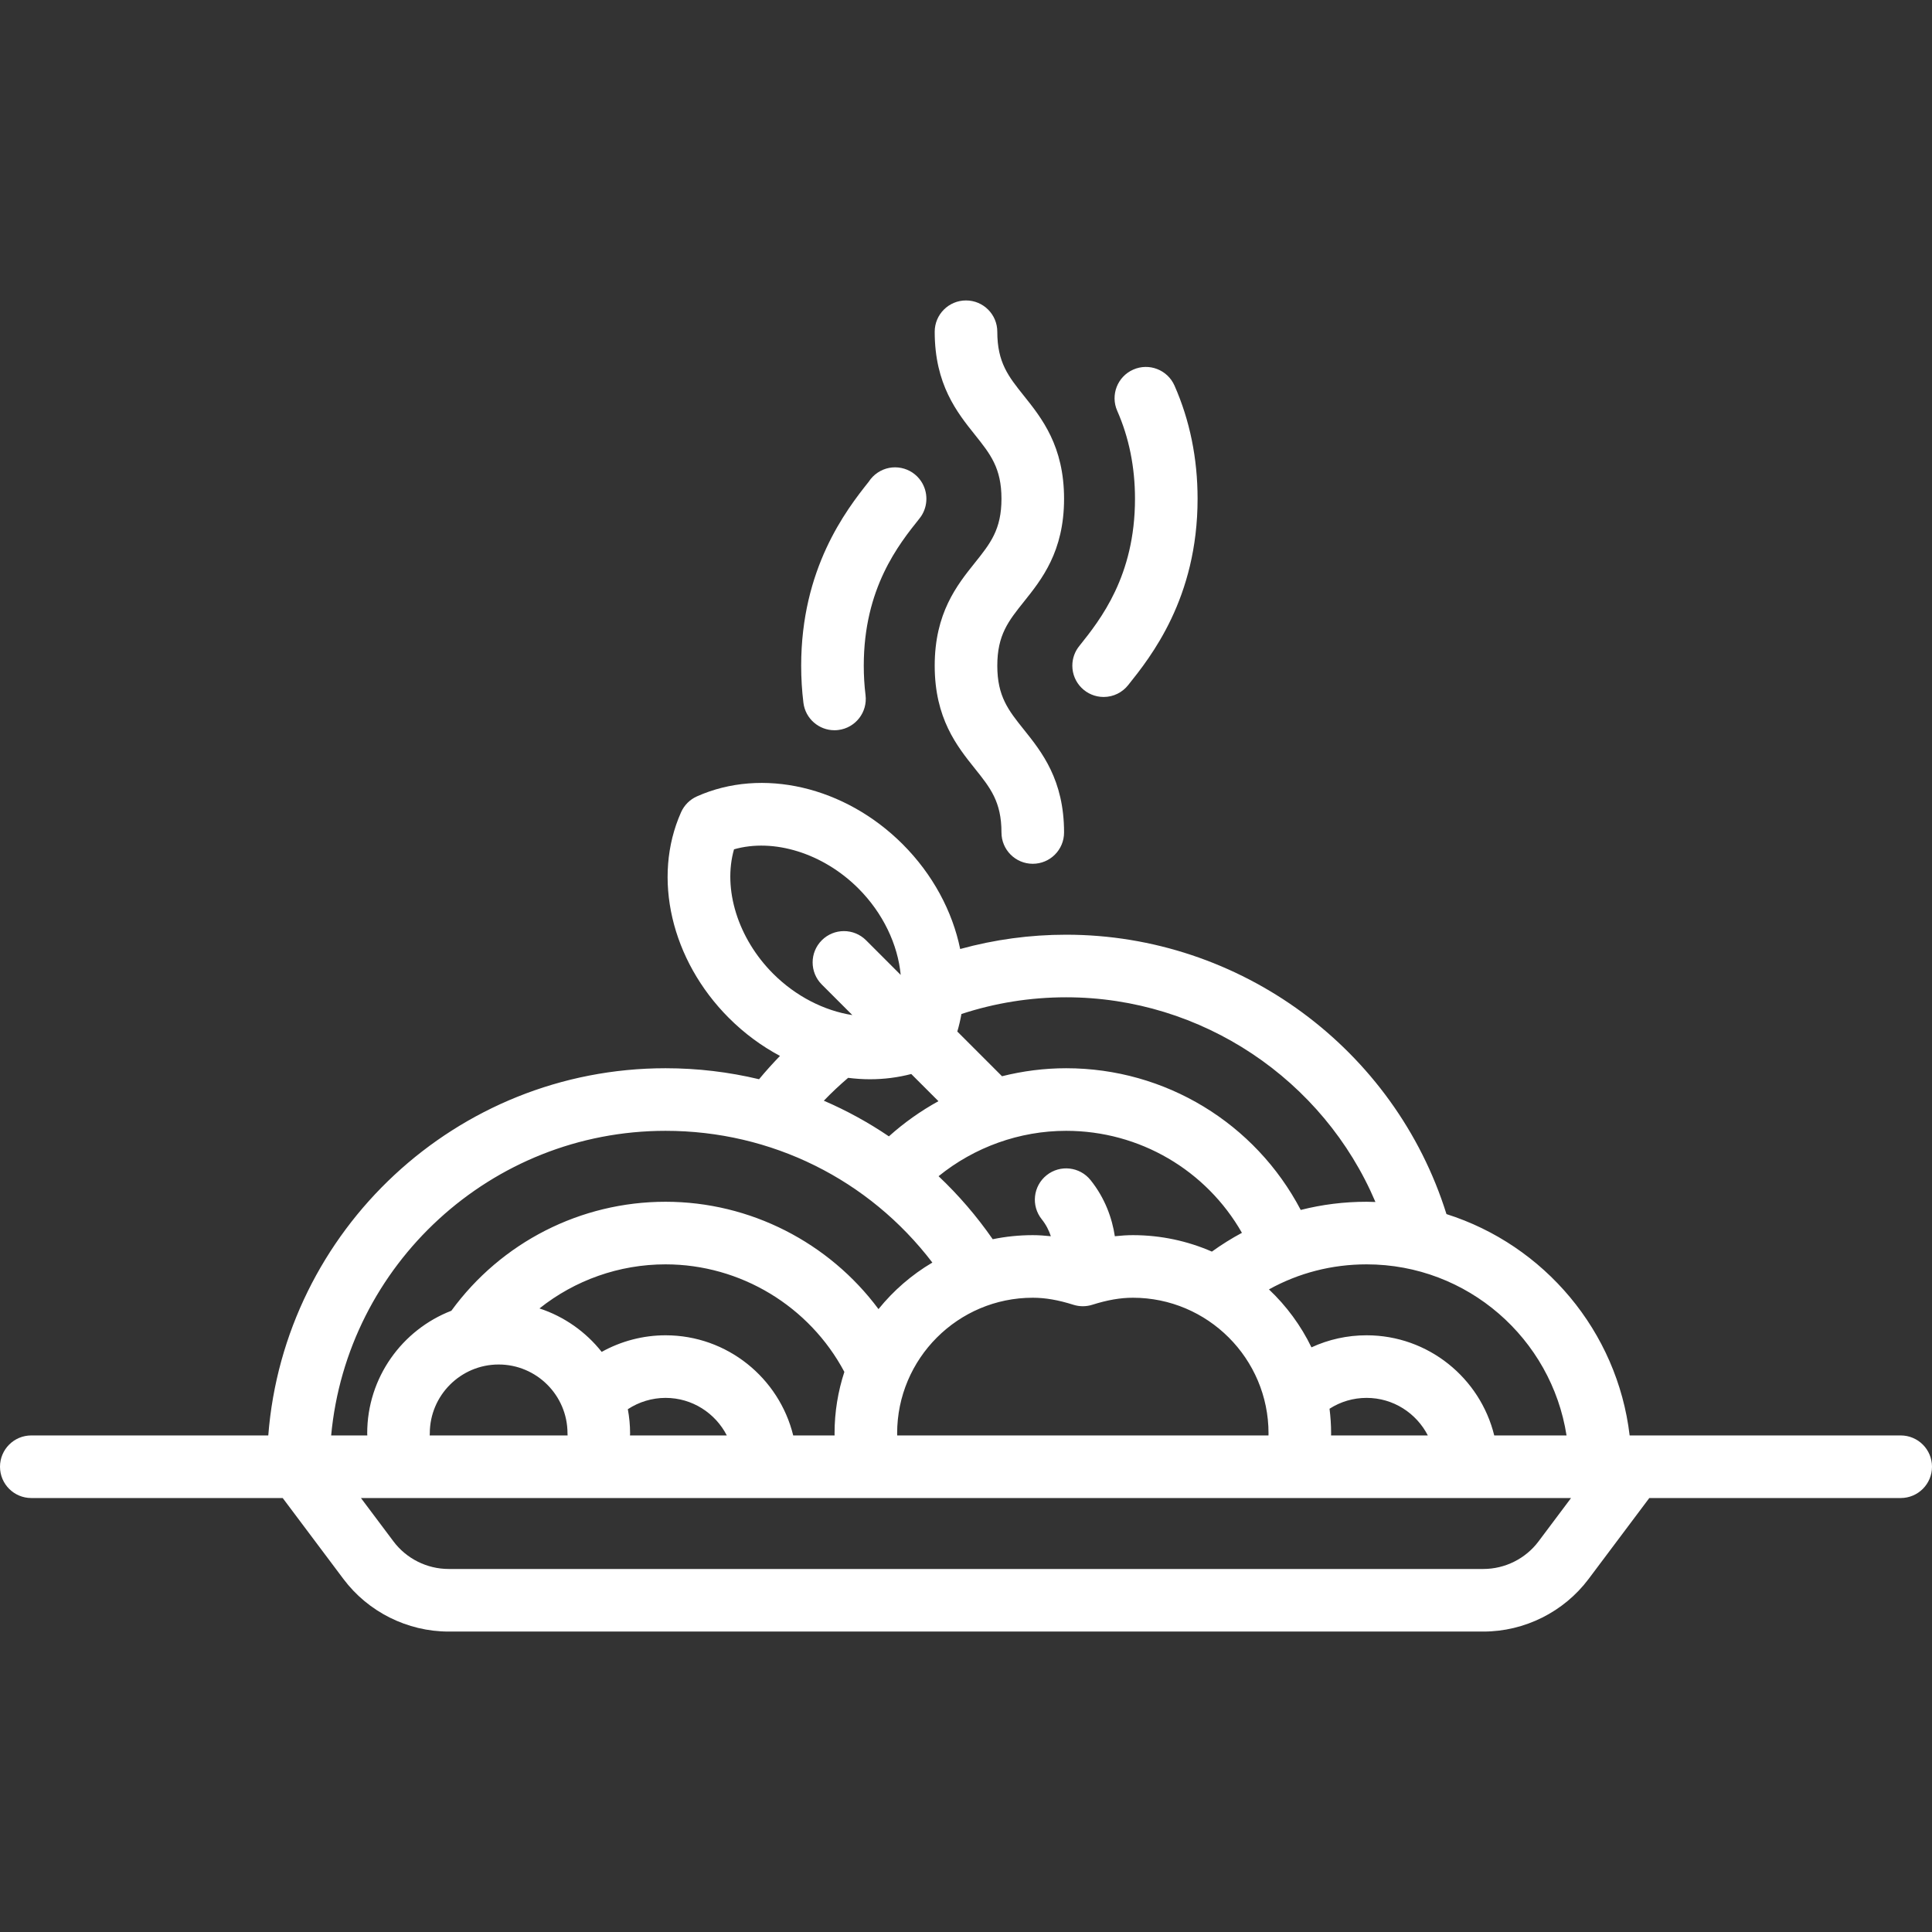 <?xml version="1.0" encoding="iso-8859-1"?>
<!-- Generator: Adobe Illustrator 19.0.0, SVG Export Plug-In . SVG Version: 6.00 Build 0)  -->
<svg xmlns="http://www.w3.org/2000/svg" xmlns:xlink="http://www.w3.org/1999/xlink" version="1.1" id="Layer_1" x="0px" y="0px" viewBox="0 0 463 463" style="enable-background:new 0 0 463 463;" xml:space="preserve" width="512px" height="512px">
<rect x="0" y="0" width="463" height="463" fill="#333333" stroke="none"/>
<g>
	<g>
		<g>
			<path d="M455.5,344h-64.958c-2.959-25.023-20.513-45.634-43.898-53.045C334.264,251.381,297.233,224,255.5,224     c-8.649,0-17.158,1.159-25.394,3.427c-1.857-9.037-6.56-17.889-13.785-25.114c-13.845-13.845-33.662-18.45-49.312-11.458     c-1.687,0.753-3.036,2.103-3.789,3.789c-6.991,15.65-2.386,35.466,11.458,49.312c3.715,3.715,7.864,6.755,12.243,9.094     c-1.742,1.797-3.419,3.658-5.015,5.585c-7.233-1.728-14.74-2.635-22.406-2.635c-50.135,0-91.369,38.833-95.207,88H7.5     c-4.142,0-7.5,3.358-7.5,7.5c0,4.142,3.358,7.5,7.5,7.5h60.25l14.55,19.4c5.917,7.89,15.338,12.6,25.2,12.6h248     c9.862,0,19.283-4.71,25.2-12.6l14.55-19.4h60.25c4.142,0,7.5-3.358,7.5-7.5C463,347.358,459.642,344,455.5,344z M375.418,344     h-17.327c-3.374-13.759-15.806-24-30.591-24c-4.638,0-9.121,1.001-13.209,2.891c-2.532-5.237-6.007-9.933-10.189-13.888     c7.118-3.942,15.08-6.003,23.398-6.003C351.693,303,371.802,320.806,375.418,344z M318.621,337.601     c2.629-1.687,5.682-2.601,8.879-2.601c6.396,0,11.942,3.666,14.678,9h-23.191c0.002-0.167,0.012-0.333,0.012-0.5     C319,341.501,318.861,339.535,318.621,337.601z M230.404,243.003c8.073-2.648,16.5-4.003,25.097-4.003     c32.522,0,61.659,19.723,74.12,49.054c-0.706-0.023-1.41-0.054-2.121-0.054c-5.4,0-10.686,0.664-15.781,1.962     C300.807,269.169,279.287,256,255.5,256c-5.219,0-10.378,0.666-15.371,1.918l-10.713-10.714     C229.828,245.825,230.153,244.422,230.404,243.003z M304,343.5c0,0.167-0.01,0.333-0.012,0.5h-88.976     c-0.003-0.167-0.012-0.333-0.012-0.5c0-17.92,14.58-32.5,32.5-32.5c3.008,0,6.102,0.536,9.738,1.686     c1.473,0.466,3.052,0.466,4.524,0c3.636-1.15,6.73-1.686,9.738-1.686C289.42,311,304,325.58,304,343.5z M255.5,271     c17.592,0,33.562,9.43,42.126,24.445c-2.479,1.329-4.883,2.829-7.199,4.5C284.624,297.413,278.225,296,271.5,296     c-1.424,0-2.869,0.104-4.33,0.26c-0.664-4.336-2.345-9.108-5.814-13.445c-2.588-3.235-7.308-3.76-10.542-1.171     c-3.234,2.587-3.759,7.307-1.171,10.542c1.067,1.334,1.753,2.731,2.191,4.075c-1.462-0.156-2.909-0.26-4.335-0.26     c-3.286,0-6.495,0.336-9.596,0.975c-3.843-5.536-8.195-10.587-12.977-15.102C233.518,274.908,244.337,271,255.5,271z      M218.381,257.383l6.514,6.514c-4.249,2.335-8.235,5.159-11.873,8.429c-4.918-3.332-10.135-6.193-15.591-8.544     c1.846-1.925,3.793-3.747,5.82-5.48c1.743,0.217,3.487,0.339,5.22,0.339C211.838,258.641,215.166,258.227,218.381,257.383z      M185.286,233.348c-8.48-8.481-12.096-20.322-9.38-29.809c9.485-2.714,21.328,0.899,29.808,9.38     c5.917,5.918,9.457,13.471,10.138,20.72l-8.303-8.304c-2.93-2.929-7.678-2.928-10.607,0c-2.929,2.929-2.929,7.678,0,10.607     l7.322,7.323C197.56,242.219,190.731,238.793,185.286,233.348z M79.361,344c3.797-40.883,38.281-73,80.139-73     c25.384,0,48.747,11.667,63.938,31.57c-4.946,2.919-9.319,6.706-12.908,11.154C198.692,297.789,179.796,288,159.5,288     c-20.361,0-39.378,9.722-51.33,26.116C96.384,318.676,88,330.124,88,343.5c0,0.169,0.014,0.334,0.025,0.5H79.361z      M200.012,343.999h-9.921V344c-3.374-13.759-15.806-24-30.591-24c-5.382,0-10.654,1.392-15.307,3.977     c-3.802-4.799-8.968-8.467-14.909-10.414C137.763,306.807,148.369,303,159.5,303c17.956,0,34.478,10.031,42.849,25.772     c-1.517,4.64-2.349,9.587-2.349,14.727C200,343.666,200.01,343.833,200.012,343.999z M150.458,337.713     c2.673-1.752,5.816-2.713,9.042-2.713c6.396,0,11.942,3.666,14.678,9h-23.204c0.011-0.166,0.025-0.331,0.025-0.5     C151,341.522,150.808,339.59,150.458,337.713z M136.025,344h-33.05c0.011-0.166,0.025-0.331,0.025-0.5     c0-9.098,7.402-16.5,16.5-16.5s16.5,7.402,16.5,16.5C136,343.669,136.014,343.834,136.025,344z M368.7,369.4     c-3.099,4.132-8.034,6.6-13.2,6.6h-248c-5.166,0-10.101-2.467-13.2-6.6L86.5,359h290L368.7,369.4z" fill="#FFFFFF"/>
			<path d="M224,159.535c0,12.625,5.348,19.305,9.646,24.672c3.689,4.608,6.354,7.937,6.354,15.297c0,4.142,3.358,7.5,7.5,7.5     c4.142,0,7.5-3.358,7.5-7.5c0-12.625-5.348-19.304-9.645-24.672c-3.689-4.608-6.355-7.938-6.355-15.297     c0-7.37,2.667-10.704,6.357-15.317c4.296-5.371,9.643-12.055,9.643-24.687c0-12.637-5.346-19.325-9.642-24.699     C241.667,90.215,239,86.879,239,79.5c0-4.142-3.358-7.5-7.5-7.5c-4.142,0-7.5,3.358-7.5,7.5c0,12.637,5.346,19.325,9.642,24.699     c3.691,4.618,6.358,7.954,6.358,15.333c0,7.37-2.667,10.704-6.357,15.317C229.347,140.219,224,146.904,224,159.535z" fill="#FFFFFF"/>
			<path d="M264.484,167.027c2.381,0,4.504-1.111,5.879-2.842c5.412-6.766,16.636-20.823,16.636-44.654     c0-9.68-1.861-18.805-5.532-27.123c-1.672-3.789-6.1-5.506-9.89-3.833c-3.79,1.672-5.505,6.1-3.833,9.89     c2.823,6.397,4.255,13.485,4.255,21.066c0,18.514-8.295,28.964-13.303,35.226c-1.07,1.296-1.713,2.958-1.713,4.771     C256.984,163.669,260.342,167.027,264.484,167.027z" fill="#FFFFFF"/>
			<path d="M199.972,175.001c0.307,0,0.618-0.019,0.93-0.058c4.111-0.509,7.031-4.253,6.522-8.364     c-0.282-2.275-0.424-4.645-0.424-7.044c0-18.59,8.368-29.051,13.369-35.304c0.135-0.169,0.263-0.344,0.383-0.524     c1.68-2.519,1.672-5.852-0.008-8.371c-2.298-3.447-6.955-4.378-10.4-2.08c-0.888,0.592-1.608,1.34-2.15,2.184     C202.636,122.405,192,136.342,192,159.535c0,3.013,0.181,6.002,0.538,8.886C193.008,172.219,196.24,175.001,199.972,175.001z" fill="#FFFFFF"/>
		</g>
	</g>
</g>
<g>
</g>
<g>
</g>
<g>
</g>
<g>
</g>
<g>
</g>
<g>
</g>
<g>
</g>
<g>
</g>
<g>
</g>
<g>
</g>
<g>
</g>
<g>
</g>
<g>
</g>
<g>
</g>
<g>
</g>
</svg>
